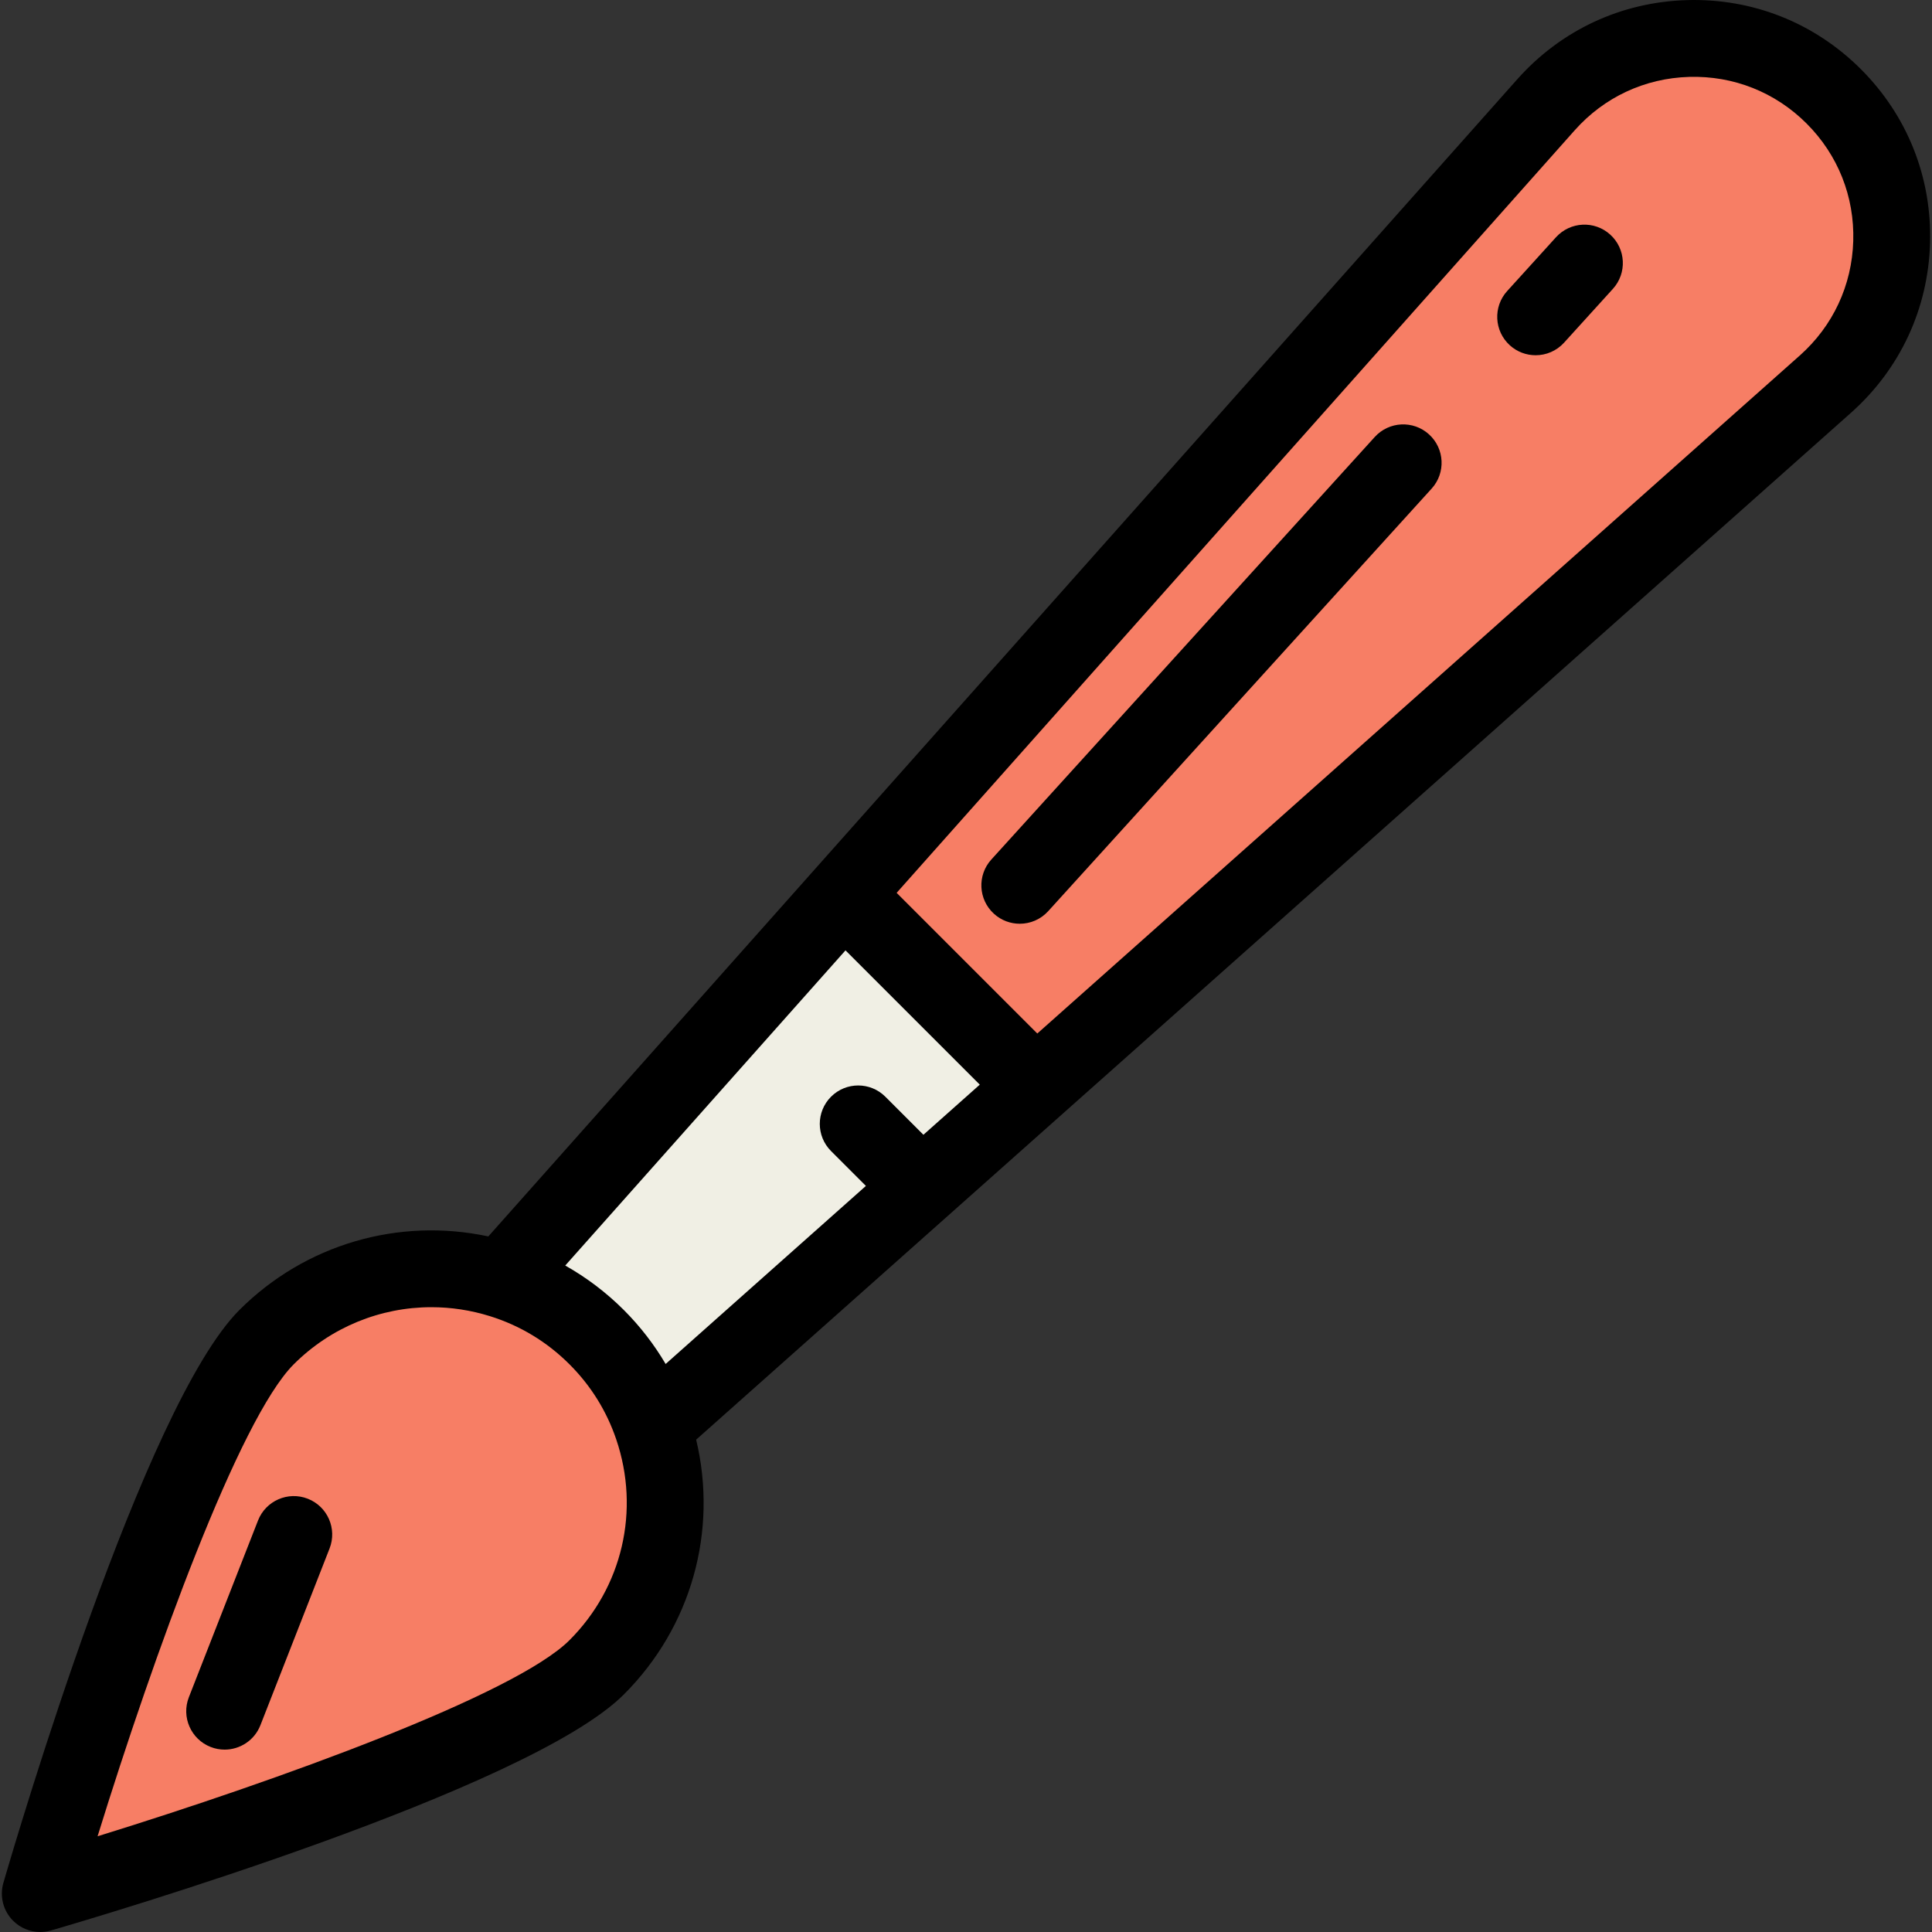 <?xml version="1.0" encoding="iso-8859-1"?>
<!-- Generator: Adobe Illustrator 19.0.0, SVG Export Plug-In . SVG Version: 6.00 Build 0)  -->
<svg version="1.1" id="Layer_1" xmlns="http://www.w3.org/2000/svg" xmlns:xlink="http://www.w3.org/1999/xlink" x="0px" y="0px"
	 viewBox="0 0 502.966 502.966" style="enable-background:new 0 0 502.966 502.966;" xml:space="preserve">
<rect x="0" y="0" width="502.966" height="502.966" fill="#333333" stroke="none"/>
<g>
	<path style="fill:#F77E65;" d="M169.894,371.492c-2.902-8.542-7.748-16.569-14.558-23.38c-7.186-7.186-15.727-12.181-24.797-15.015
		c-20.889-6.528-44.601-1.532-61.149,15.015c-23.733,23.733-58.907,144.853-58.907,144.853s121.12-35.174,144.853-58.907
		C172.259,417.136,177.105,392.718,169.894,371.492z"/>
	<g>
		<path style="fill:#F0EFE4;" d="M130.539,333.098c9.07,2.835,17.612,7.83,24.797,15.015c6.81,6.81,11.656,14.838,14.558,23.38
			l99.746-88.694l-49.955-49.955L130.539,333.098z"/>
		<path style="fill:#F77E65;" d="M477.394,25.09L477.394,25.09c-20.957-20.957-55.233-19.953-74.927,2.195L219.685,232.843
			l49.955,49.955l205.558-182.782C497.347,80.323,498.351,46.047,477.394,25.09z"/>
	</g>
	<g>
		<path d="M127.129,321.883c-23.369-4.999-47.702,2.051-64.811,19.159C37.487,365.874,4.553,477.528,0.88,490.177
			c-1.018,3.503-0.047,7.281,2.532,9.86c1.902,1.902,4.457,2.929,7.072,2.929c0.93,0,1.869-0.13,2.788-0.397
			c12.65-3.673,124.304-36.607,149.136-61.439c17.591-17.591,24.51-42.496,18.825-66.339l300.61-267.301
			c12.791-11.374,20.112-27.061,20.613-44.17s-5.889-33.198-17.992-45.301s-28.205-18.488-45.3-17.992
			c-17.11,0.501-32.796,7.822-44.17,20.613L127.129,321.883z M220.112,247.412l34.959,34.96l-14.675,13.049l-9.907-9.907
			c-3.905-3.905-10.237-3.905-14.143,0c-3.905,3.905-3.905,10.237,0,14.143l9.077,9.077l-52.112,46.337l-0.006,0.046
			c-3.003-5.091-6.629-9.806-10.898-14.076c-4.535-4.535-9.684-8.434-15.255-11.58h0.001L220.112,247.412z M148.265,426.988
			c-14.201,14.202-75.805,36.5-122.862,51.058c14.558-47.057,36.856-108.661,51.058-122.862
			c9.682-9.682,22.591-14.877,35.845-14.877c5.086,0,10.225,0.766,15.25,2.336c7.883,2.463,14.851,6.683,20.709,12.541
			c5.555,5.555,9.646,12.125,12.16,19.525C166.701,393.18,162.041,413.212,148.265,426.988z M482.465,62.734
			c-0.338,11.547-5.279,22.134-13.912,29.81l-198.51,176.515l-18.31-18.31l-18.308-18.308L409.94,33.93
			c7.676-8.633,18.263-13.573,29.81-13.912c11.538-0.332,22.405,3.974,30.573,12.143S482.803,51.187,482.465,62.734z"/>
		<path d="M405.077,61.764l-12.704,14c-3.711,4.09-3.404,10.414,0.686,14.125c1.915,1.738,4.319,2.594,6.717,2.594
			c2.722,0,5.435-1.105,7.409-3.28l12.704-14c3.711-4.09,3.404-10.414-0.686-14.125C415.113,57.366,408.789,57.673,405.077,61.764z"
			/>
		<path d="M357.892,113.764l-99.815,110c-3.711,4.09-3.404,10.414,0.686,14.125c1.915,1.738,4.319,2.594,6.717,2.594
			c2.722,0,5.435-1.105,7.409-3.28l99.815-110c3.711-4.09,3.404-10.414-0.686-14.125
			C367.928,109.366,361.604,109.673,357.892,113.764z"/>
		<path d="M80.127,390.171c-5.142-2.012-10.943,0.524-12.957,5.668l-18,46c-2.012,5.143,0.525,10.944,5.668,12.957
			c1.197,0.468,2.429,0.69,3.642,0.69c3.996,0,7.771-2.412,9.315-6.358l18-46C87.808,397.984,85.27,392.184,80.127,390.171z"/>
	</g>
</g>
<g>
</g>
<g>
</g>
<g>
</g>
<g>
</g>
<g>
</g>
<g>
</g>
<g>
</g>
<g>
</g>
<g>
</g>
<g>
</g>
<g>
</g>
<g>
</g>
<g>
</g>
<g>
</g>
<g>
</g>
</svg>
